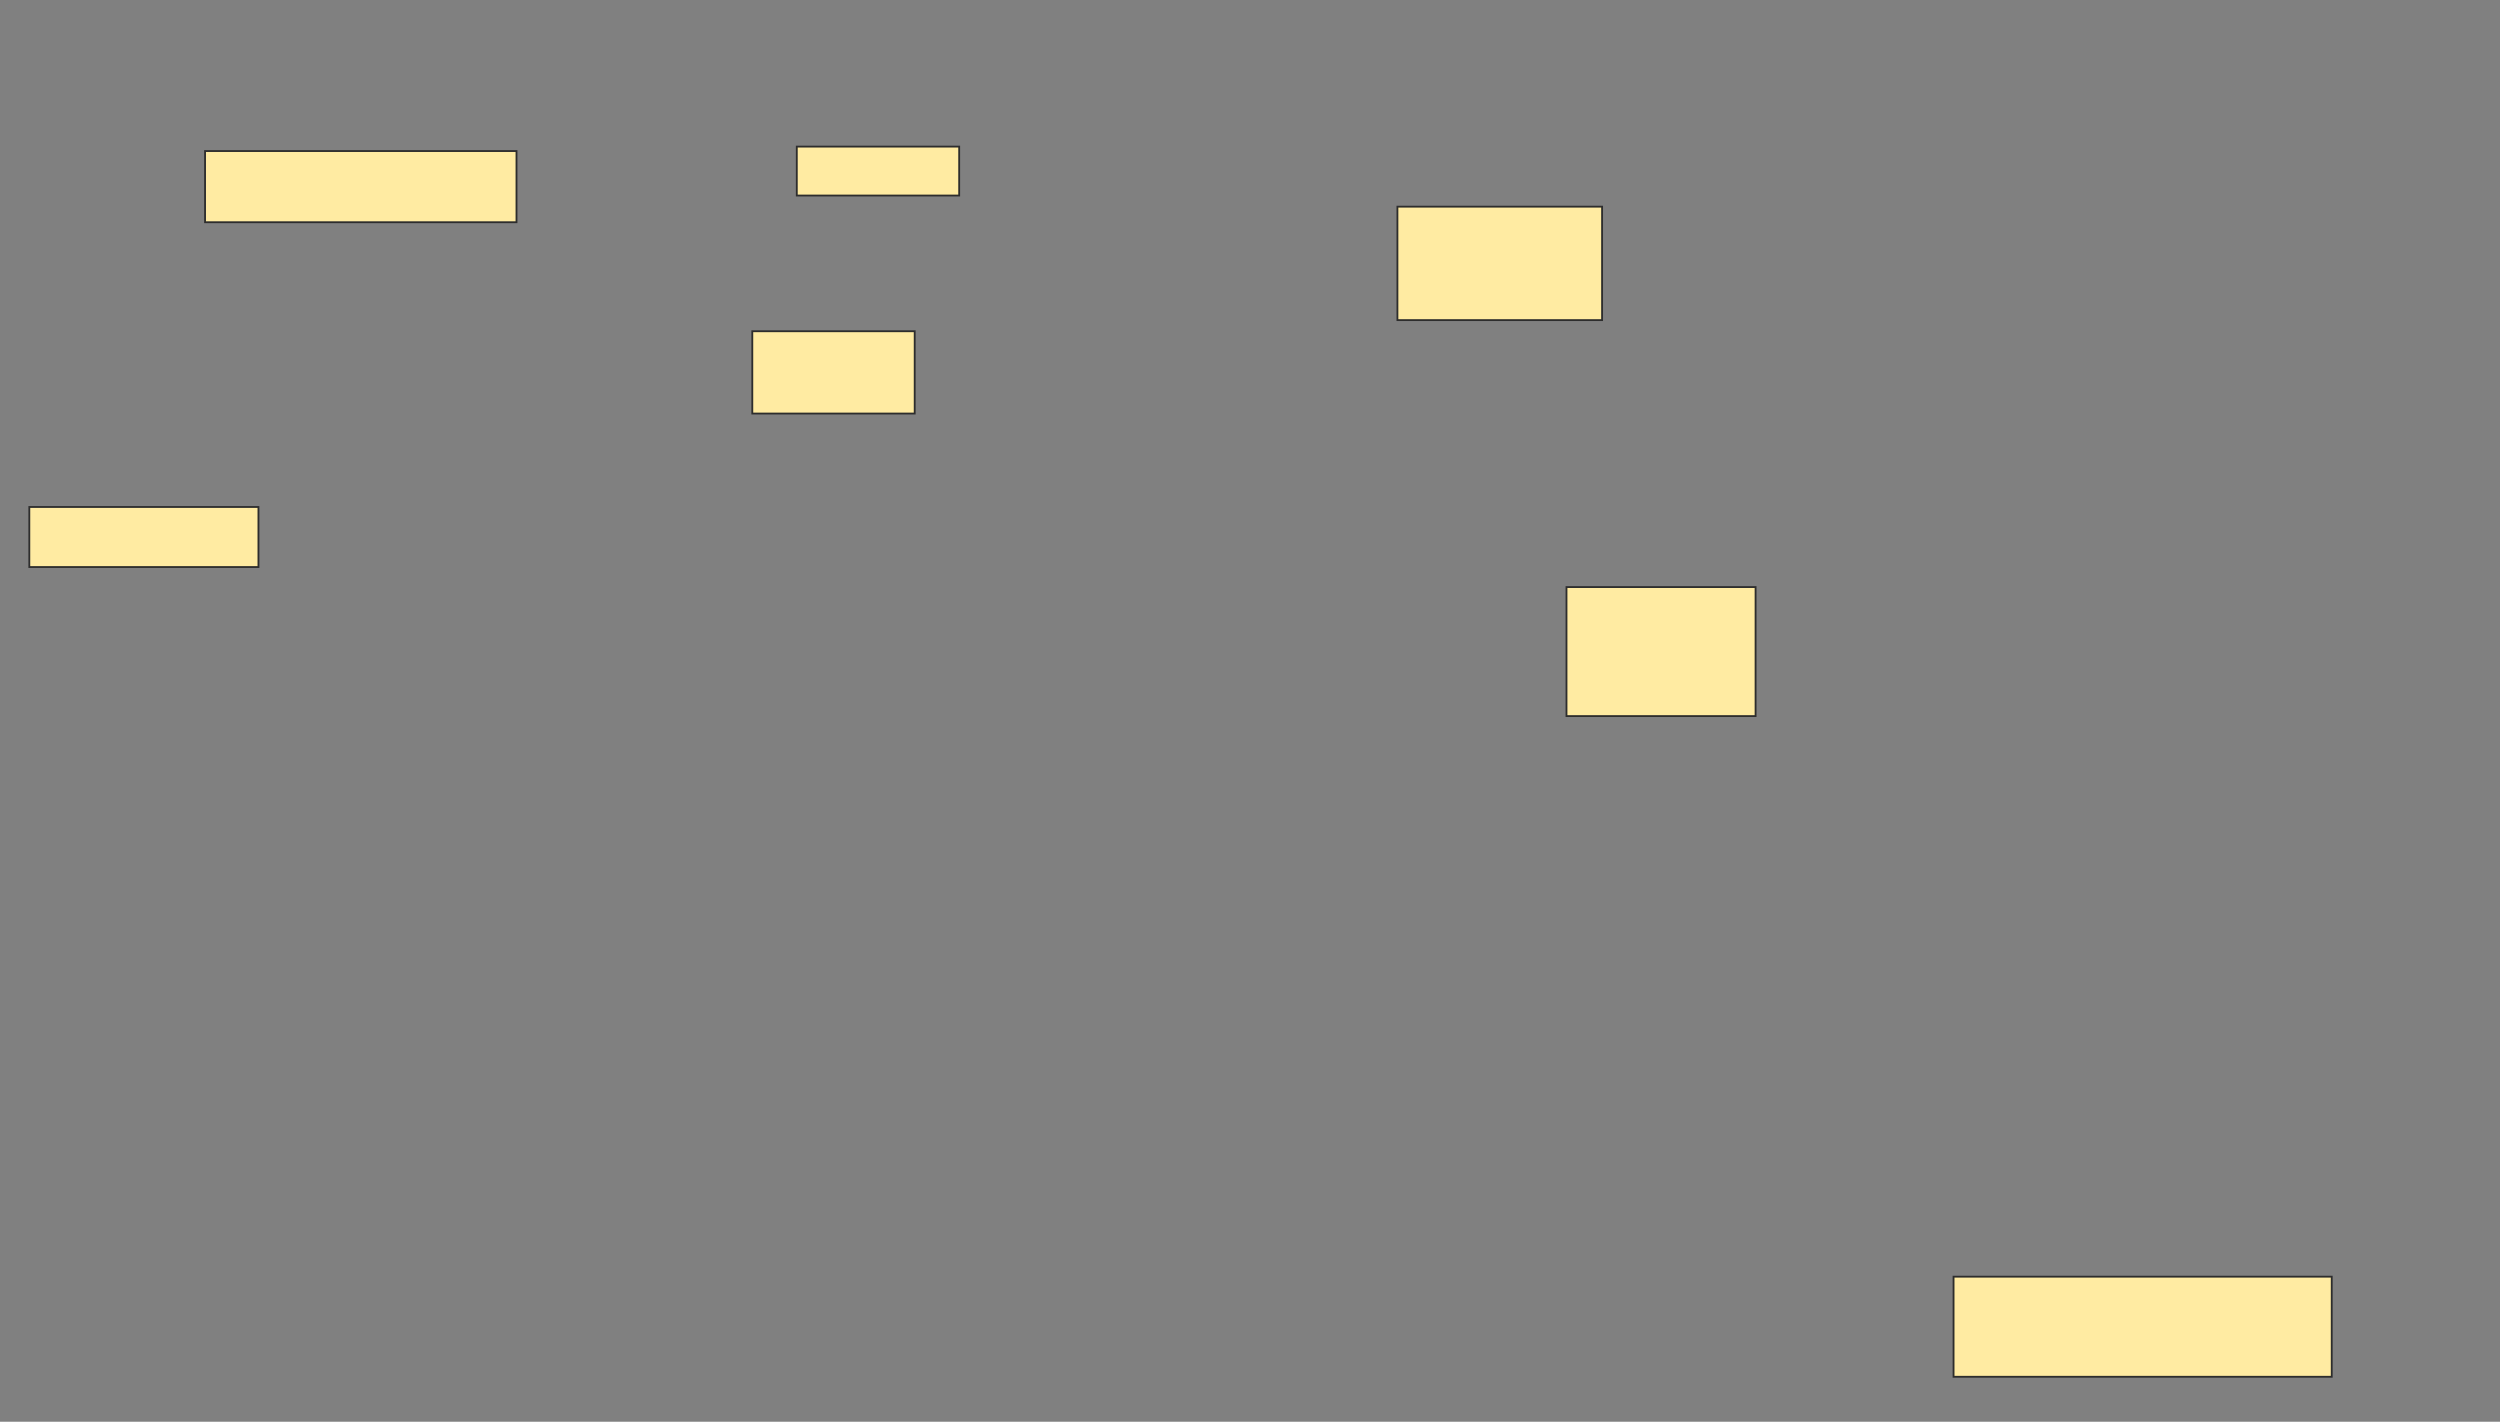 <svg height="770" width="1354" xmlns="http://www.w3.org/2000/svg">
 <rect width="100%" height="100%" fill="#808080" stroke="none"/>
 <!-- Created with Image Occlusion Enhanced -->
 <g>
  <title>Labels</title>
 </g>
 <g>
  <title>Masks</title>
  <rect fill="#FFEBA2" height="38.554" id="c484ee158eea401dbbec5b40a27bd9c6-oa-1" stroke="#2D2D2D" width="168.675" x="111.06" y="81.807"/>
  
  <rect fill="#FFEBA2" height="61.446" id="c484ee158eea401dbbec5b40a27bd9c6-oa-2" stroke="#2D2D2D" stroke-dasharray="null" stroke-linecap="null" stroke-linejoin="null" width="110.843" x="756.843" y="111.928"/>
  <rect fill="#FFEBA2" height="69.88" id="c484ee158eea401dbbec5b40a27bd9c6-oa-3" stroke="#2D2D2D" stroke-dasharray="null" stroke-linecap="null" stroke-linejoin="null" width="102.41" x="848.41" y="317.952"/>
  <rect fill="#FFEBA2" height="44.578" id="c484ee158eea401dbbec5b40a27bd9c6-oa-4" stroke="#2D2D2D" stroke-dasharray="null" stroke-linecap="null" stroke-linejoin="null" width="87.952" x="407.446" y="179.398"/>
  <rect fill="#FFEBA2" height="26.506" id="c484ee158eea401dbbec5b40a27bd9c6-oa-5" stroke="#2D2D2D" stroke-dasharray="null" stroke-linecap="null" stroke-linejoin="null" width="87.952" x="431.542" y="79.398"/>
  <rect fill="#FFEBA2" height="54.217" id="c484ee158eea401dbbec5b40a27bd9c6-oa-6" stroke="#2D2D2D" stroke-dasharray="null" stroke-linecap="null" stroke-linejoin="null" width="204.819" x="1058.048" y="691.446"/>
  <rect fill="#FFEBA2" height="32.53" id="c484ee158eea401dbbec5b40a27bd9c6-oa-7" stroke="#2D2D2D" stroke-dasharray="null" stroke-linecap="null" stroke-linejoin="null" width="124.096" x="15.88" y="274.578"/>
 </g>
</svg>